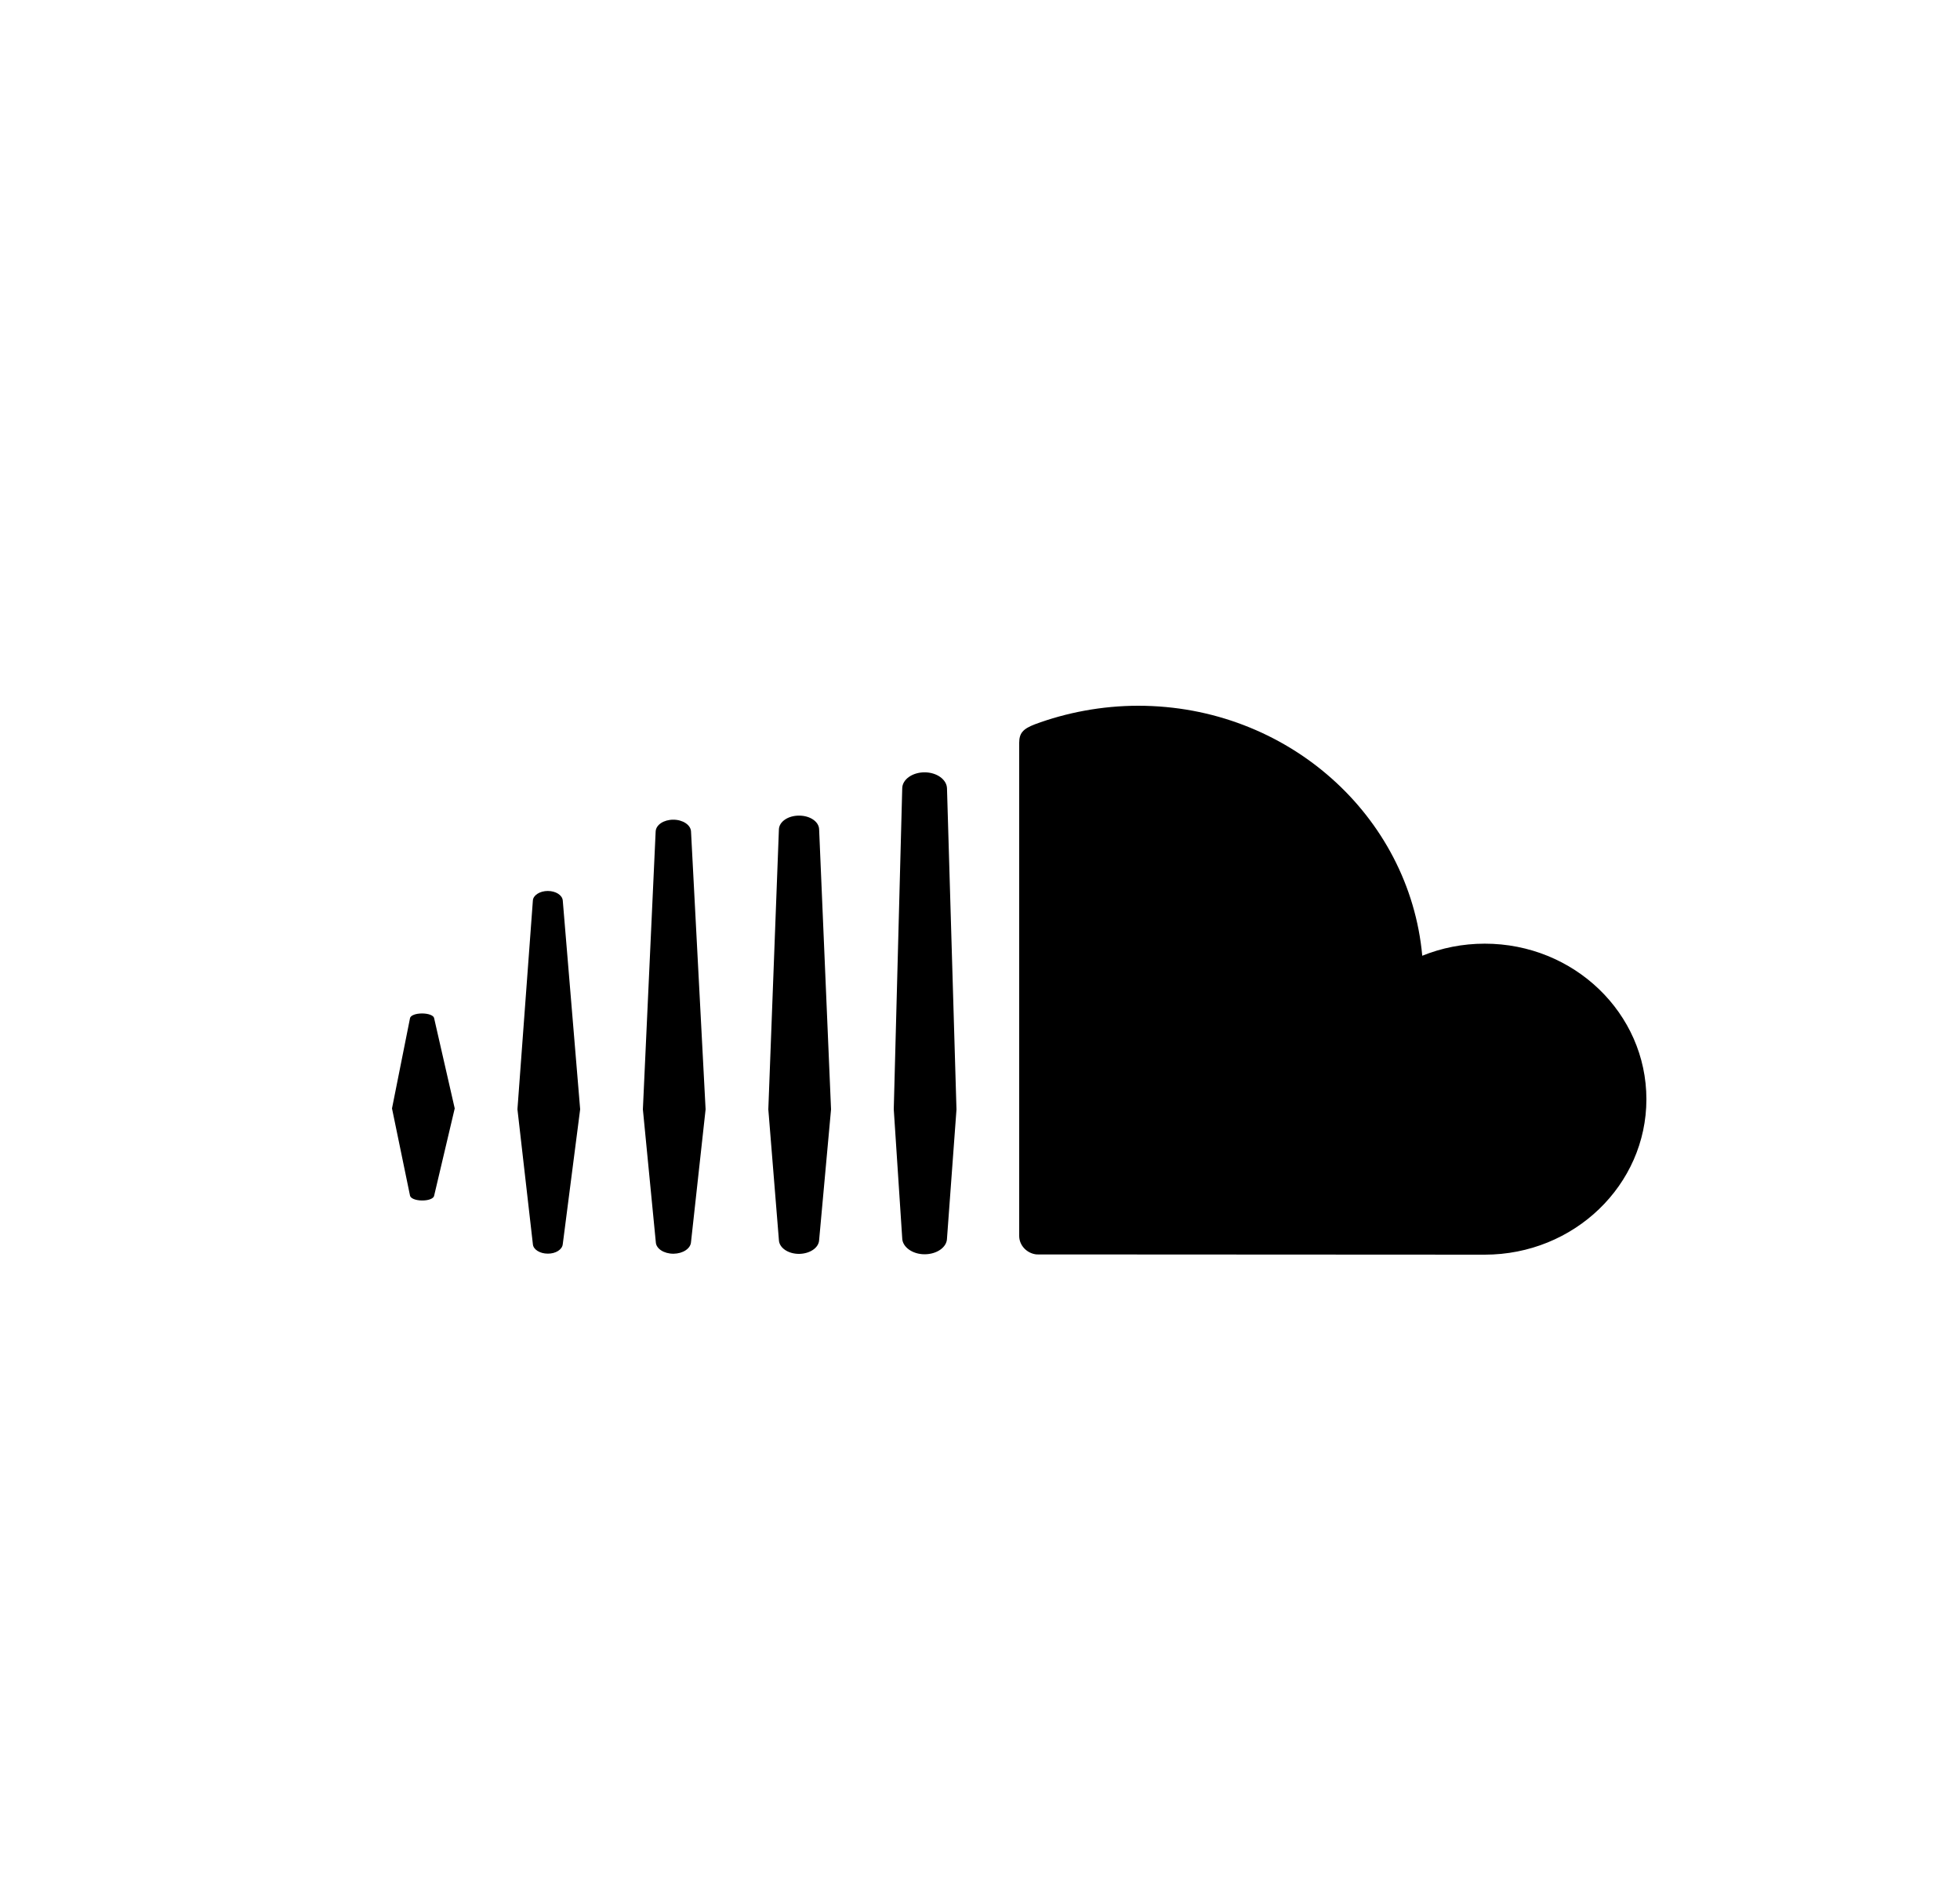 <?xml version="1.0" encoding="UTF-8"?>
<svg width="25px" height="24px" viewBox="0 0 25 24" version="1.1" xmlns="http://www.w3.org/2000/svg" xmlns:xlink="http://www.w3.org/1999/xlink">
    <title>SoundCloud</title>
    <g id="SoundCloud" stroke="none" stroke-width="1" fill="none" fill-rule="evenodd" transform="translate(1, 0)">
        <path d="M12.222,15.997 C12.227,15.997 17.9,16 17.938,16 C19.077,16 20,15.112 20,14.018 C20,12.922 19.077,12.034 17.938,12.034 C17.655,12.034 17.386,12.089 17.141,12.188 C16.978,10.401 15.419,9 13.518,9 C13.053,9 12.599,9.088 12.199,9.237 C12.044,9.296 12.001,9.353 12,9.471 L12,15.763 C12.001,15.883 12.099,15.985 12.222,15.997 M11.079,15.794 L11.2,14.149 L11.079,10.054 C11.076,9.941 10.949,9.849 10.793,9.849 C10.638,9.849 10.509,9.939 10.508,10.054 L10.4,14.146 C10.4,14.149 10.508,15.792 10.508,15.792 C10.511,15.902 10.638,15.995 10.793,15.995 C10.949,15.995 11.077,15.906 11.079,15.794 M9.448,15.814 L9.6,14.147 L9.448,10.576 C9.445,10.477 9.332,10.401 9.192,10.401 C9.051,10.401 8.939,10.478 8.935,10.576 L8.8,14.147 L8.935,15.814 C8.939,15.912 9.051,15.99 9.192,15.99 C9.332,15.988 9.443,15.912 9.448,15.814 M7.814,15.839 L8,14.147 L7.814,10.602 C7.809,10.519 7.709,10.453 7.588,10.453 C7.466,10.453 7.368,10.518 7.363,10.602 L7.2,14.147 L7.365,15.841 C7.369,15.924 7.468,15.988 7.59,15.988 C7.711,15.987 7.809,15.922 7.814,15.839 M6.178,15.867 L6.4,14.146 L6.178,11.482 C6.171,11.414 6.088,11.362 5.987,11.362 C5.886,11.362 5.802,11.416 5.797,11.482 L5.6,14.146 L5.797,15.867 C5.802,15.934 5.886,15.987 5.987,15.987 C6.088,15.988 6.171,15.935 6.178,15.867 M4.537,15.25 L4.8,14.135 L4.537,12.983 C4.531,12.949 4.464,12.924 4.384,12.924 C4.302,12.924 4.237,12.949 4.23,12.983 L4,14.135 L4.23,15.248 C4.237,15.282 4.302,15.309 4.384,15.309 C4.465,15.31 4.531,15.284 4.537,15.25" id="Fill-29" fill="#000000"></path>
    </g>
</svg>